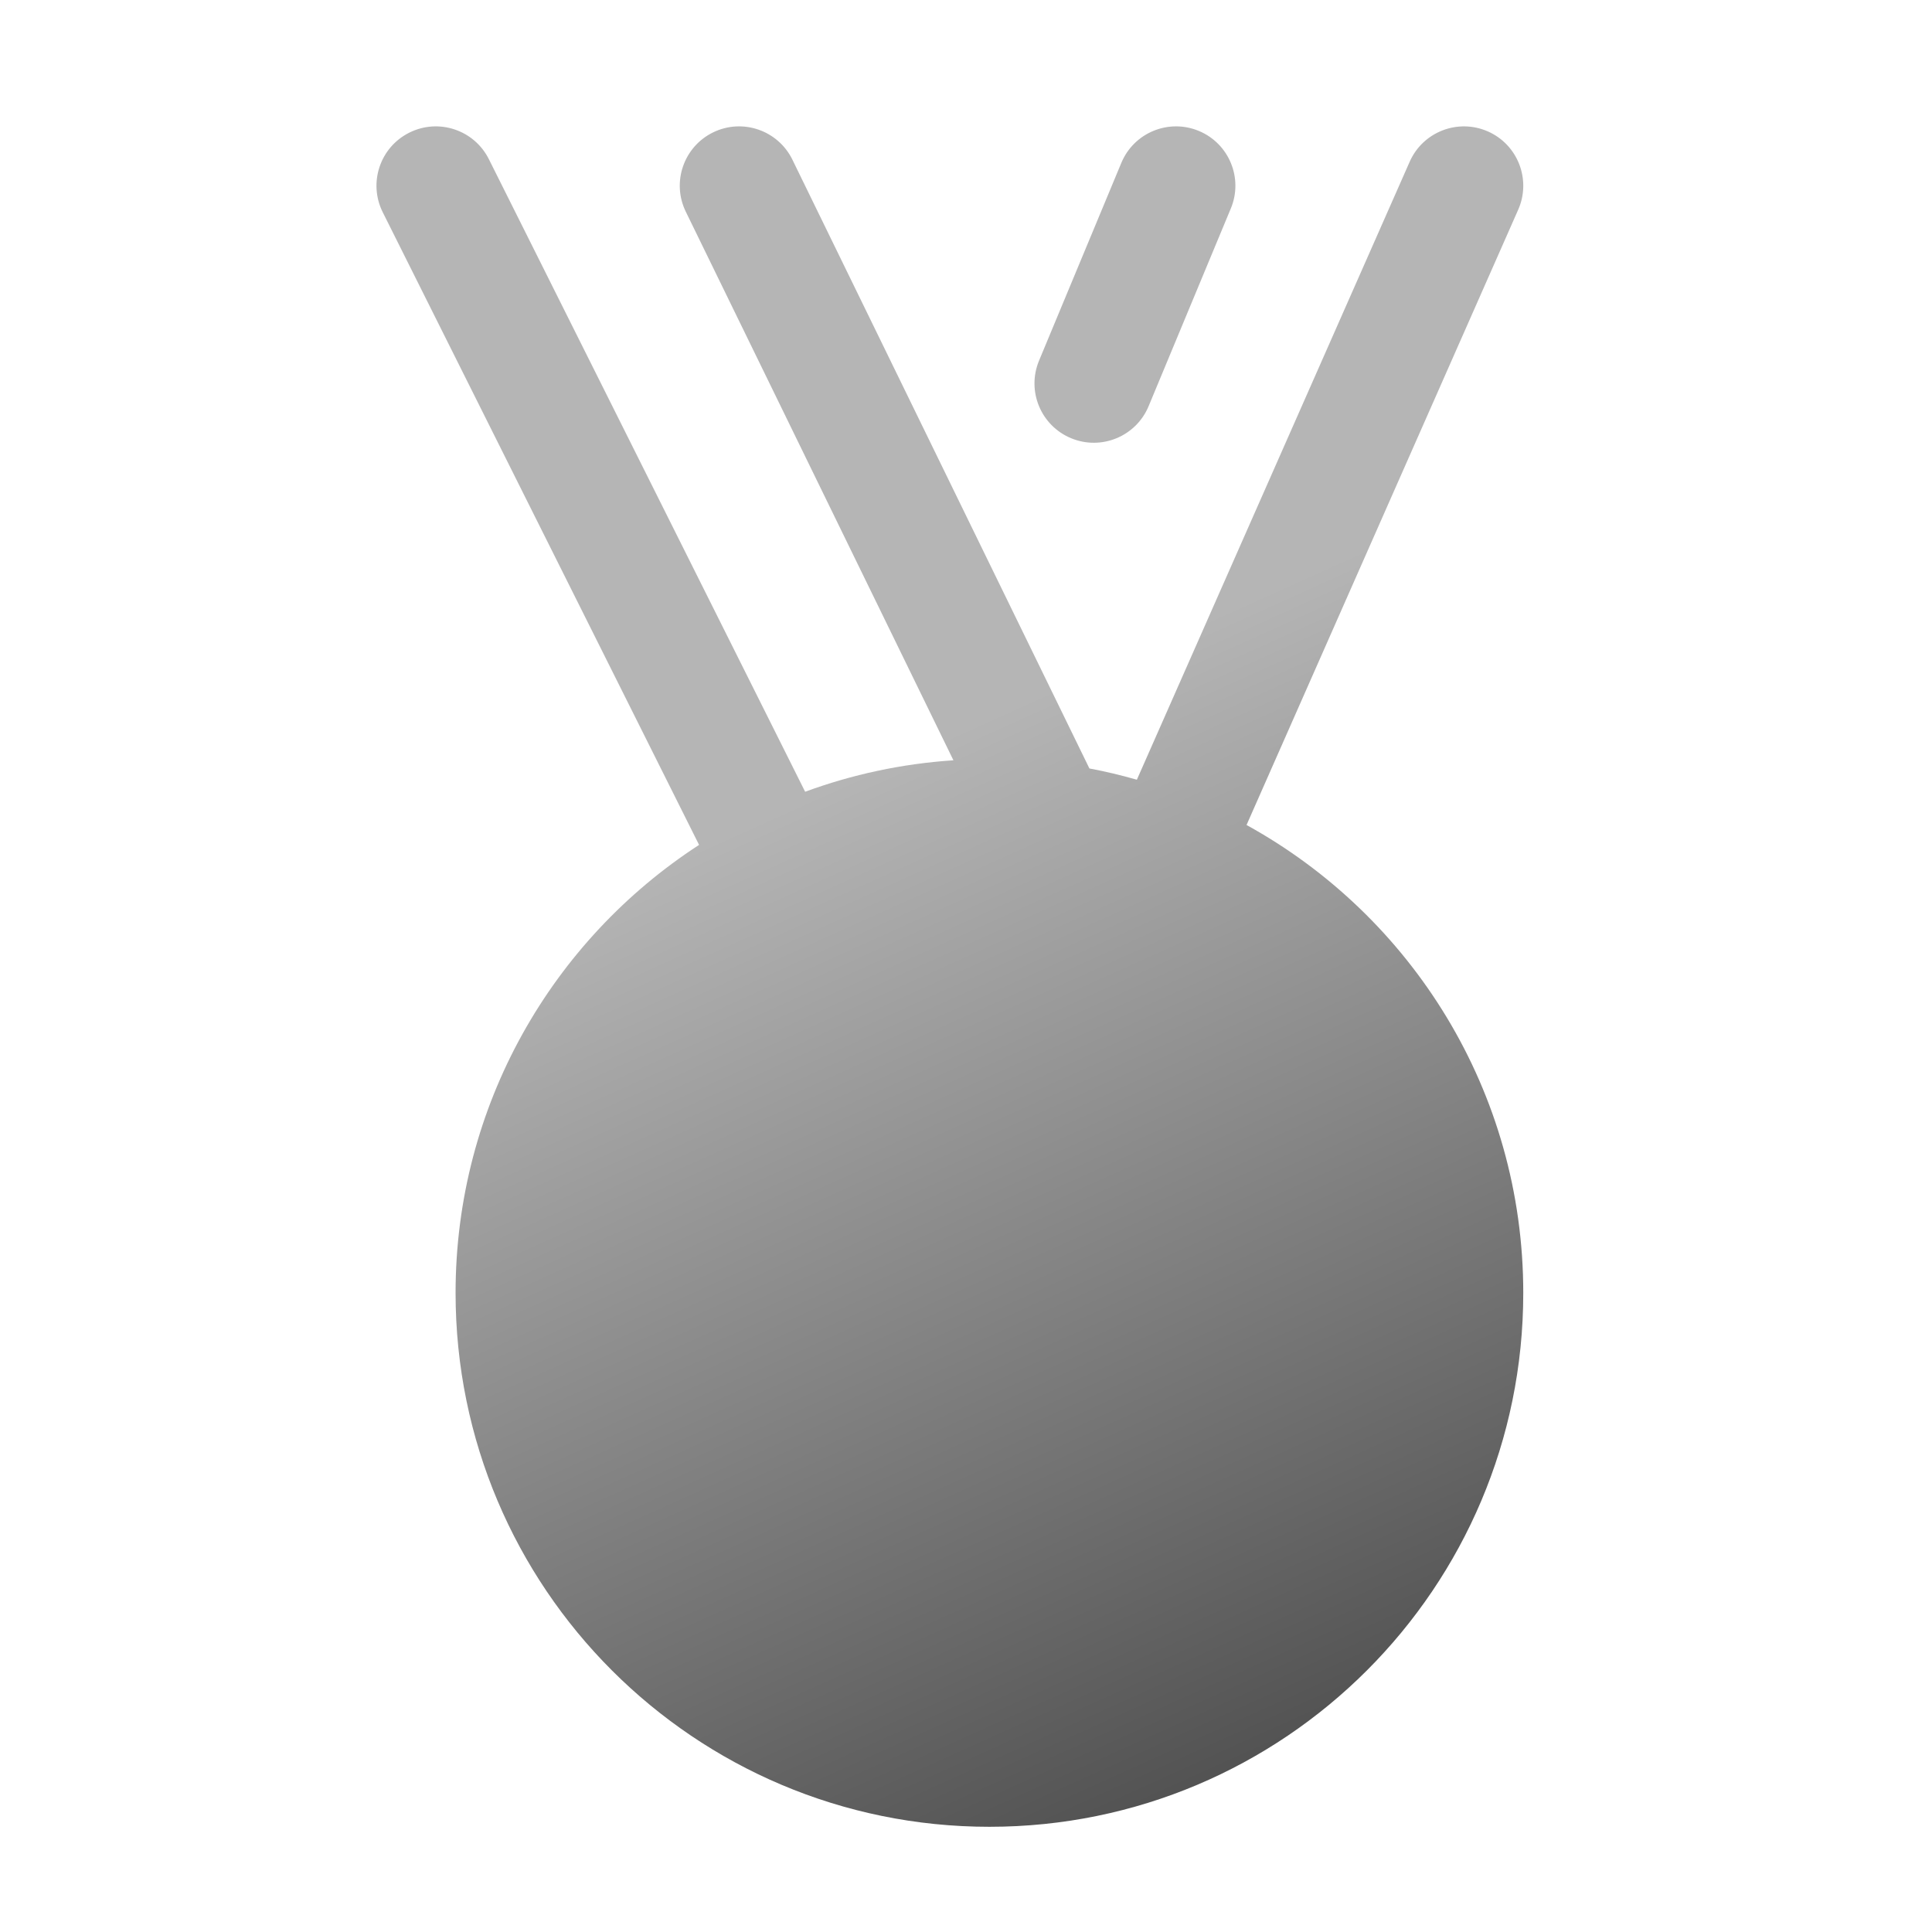 <svg width="57" height="57" viewBox="0 0 57 57" fill="none" xmlns="http://www.w3.org/2000/svg">
<g id="medal-solid 2">
<path id="Vector" fill-rule="evenodd" clip-rule="evenodd" d="M35.37 3.863C34.477 3.492 33.453 3.914 33.082 4.807L30.655 10.64C30.284 11.533 30.706 12.557 31.599 12.928C32.491 13.299 33.516 12.877 33.887 11.985L36.313 6.151C36.685 5.259 36.262 4.234 35.37 3.863ZM43.898 3.878C43.014 3.488 41.98 3.888 41.59 4.772L33.541 23.004C33.083 22.873 32.616 22.761 32.141 22.672L23.379 4.712C22.955 3.843 21.907 3.482 21.038 3.906C20.17 4.33 19.809 5.378 20.233 6.246L28.129 22.431C26.601 22.532 25.133 22.852 23.754 23.359L14.423 4.696C13.991 3.832 12.939 3.481 12.075 3.914C11.21 4.346 10.86 5.397 11.292 6.262L20.625 24.927C16.301 27.734 13.441 32.606 13.441 38.146C13.441 46.844 20.492 53.896 29.191 53.896C37.889 53.896 44.941 46.844 44.941 38.146C44.941 32.197 41.644 27.02 36.777 24.34L44.792 6.186C45.182 5.302 44.782 4.268 43.898 3.878Z" fill="url(#paint0_linear_1_1516)"/>
</g>
<defs>
<linearGradient id="paint0_linear_1_1516" x1="20.094" y1="25.229" x2="33.035" y2="53.896" gradientUnits="userSpaceOnUse">
<stop stop-color="#B5B5B5"/>
<stop offset="1" stop-color="#525252"/>
</linearGradient>
</defs>
</svg>
